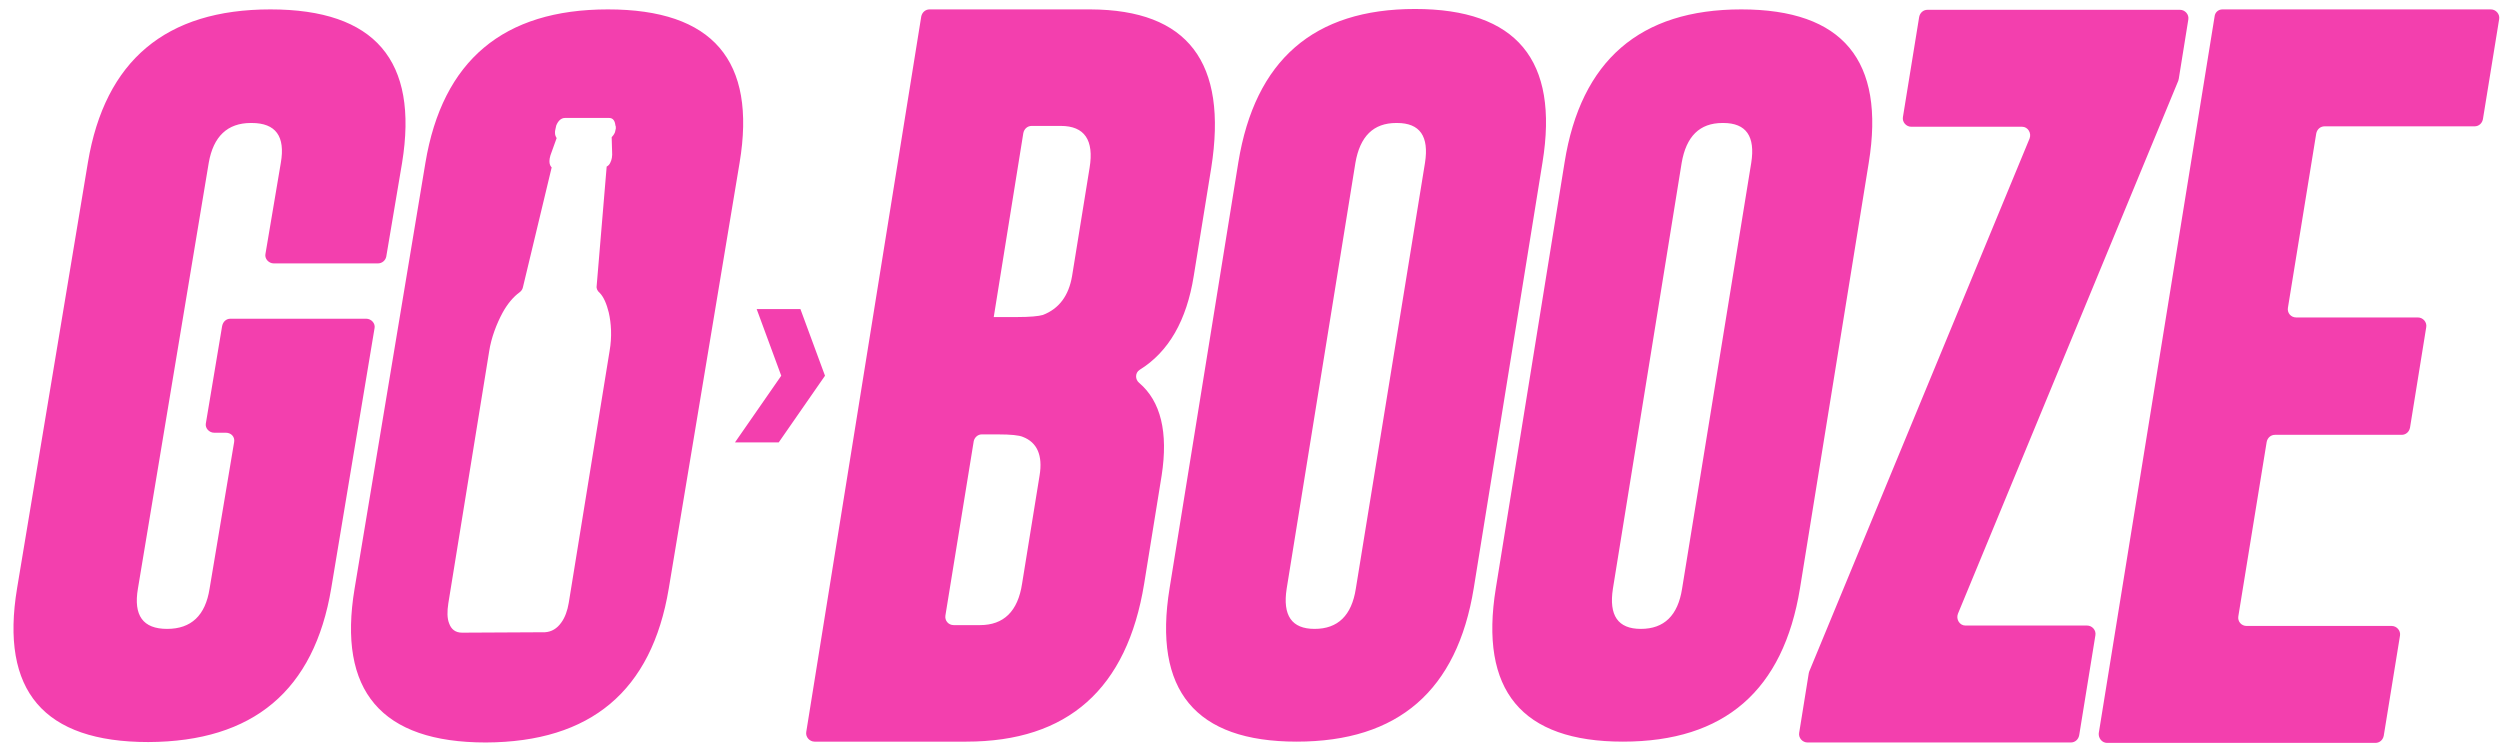 <svg width="133" height="40" viewBox="0 0 133 40" fill="none" xmlns="http://www.w3.org/2000/svg">
<path d="M39.102 23.534H41.429L43.89 19.989L42.582 16.443H40.255L41.562 19.989L39.102 23.534ZM32.341 0.5C26.777 0.5 23.541 3.22 22.632 8.661L18.864 31.316C17.955 36.757 20.282 39.5 25.846 39.5C31.432 39.477 34.669 36.757 35.577 31.316L39.346 8.661C40.255 3.22 37.927 0.5 32.341 0.5ZM32.762 6.833C32.74 6.899 32.74 6.966 32.718 7.033C32.673 7.145 32.607 7.234 32.541 7.301L32.563 8.037C32.585 8.327 32.541 8.505 32.474 8.639C32.43 8.75 32.363 8.817 32.275 8.862L31.742 15.217C31.72 15.351 31.787 15.484 31.898 15.574C32.119 15.797 32.275 16.176 32.385 16.622C32.518 17.201 32.563 17.915 32.43 18.673L30.257 32.075C30.191 32.476 30.058 32.855 29.858 33.123C29.637 33.435 29.349 33.613 28.994 33.635L24.583 33.658C24.228 33.658 24.006 33.479 23.895 33.167C23.785 32.9 23.785 32.52 23.851 32.097L26.023 18.695C26.134 17.959 26.422 17.224 26.733 16.644C26.999 16.153 27.331 15.774 27.642 15.551C27.73 15.484 27.797 15.395 27.819 15.284L29.349 8.906C29.304 8.862 29.26 8.795 29.238 8.683C29.215 8.55 29.238 8.349 29.349 8.081L29.614 7.345C29.57 7.279 29.526 7.189 29.526 7.078C29.526 7.011 29.526 6.944 29.548 6.877C29.57 6.81 29.57 6.743 29.592 6.677C29.681 6.454 29.836 6.275 30.058 6.275H32.407C32.629 6.275 32.718 6.454 32.74 6.677C32.762 6.699 32.762 6.766 32.762 6.833ZM78.403 31.294C77.517 36.735 74.391 39.455 68.983 39.455C63.596 39.455 61.335 36.735 62.222 31.294L65.879 8.639C66.766 3.198 69.891 0.478 75.278 0.478C80.686 0.478 82.948 3.198 82.061 8.639L78.403 31.294ZM75.81 8.661C76.031 7.256 75.544 6.543 74.325 6.543H74.28C73.061 6.543 72.352 7.256 72.108 8.661L68.451 31.316C68.229 32.743 68.716 33.457 69.936 33.457C71.177 33.457 71.909 32.743 72.13 31.316L75.81 8.661ZM118.237 0.5H132.512C132.778 0.5 133 0.745 132.956 1.013L132.091 6.342C132.047 6.565 131.869 6.721 131.648 6.721H123.668C123.446 6.721 123.269 6.877 123.224 7.1L121.717 16.376C121.673 16.644 121.872 16.889 122.16 16.889H128.633C128.899 16.889 129.121 17.134 129.076 17.402L128.212 22.754C128.168 22.977 127.99 23.133 127.769 23.133H121.03C120.808 23.133 120.631 23.289 120.587 23.512L119.079 32.788C119.035 33.056 119.234 33.301 119.523 33.301H127.237C127.503 33.301 127.724 33.546 127.68 33.814L126.815 39.143C126.771 39.366 126.594 39.522 126.372 39.522H112.097C111.831 39.522 111.631 39.277 111.653 39.009L117.816 0.879C117.838 0.656 118.015 0.5 118.237 0.5ZM115.887 4.291L104.161 32.654C104.05 32.944 104.25 33.279 104.56 33.279H111.033C111.299 33.279 111.52 33.524 111.476 33.791L110.612 39.121C110.567 39.344 110.39 39.5 110.168 39.5H96.159C95.893 39.5 95.671 39.255 95.716 38.987L96.225 35.821C96.225 35.798 96.248 35.754 96.248 35.731L107.974 7.368C108.085 7.078 107.885 6.743 107.575 6.743H101.678C101.412 6.743 101.191 6.498 101.235 6.231L102.1 0.901C102.144 0.678 102.321 0.522 102.543 0.522H115.976C116.242 0.522 116.464 0.767 116.419 1.035L115.909 4.201C115.909 4.224 115.887 4.246 115.887 4.291ZM95.76 31.294C94.873 36.735 91.748 39.455 86.339 39.455C80.953 39.455 78.692 36.735 79.578 31.294L83.236 8.639C84.1 3.22 87.248 0.5 92.634 0.5C98.043 0.5 100.304 3.22 99.417 8.661L95.76 31.294ZM93.166 8.661C93.388 7.256 92.9 6.543 91.681 6.543H91.637C90.418 6.543 89.708 7.256 89.465 8.661L85.807 31.316C85.585 32.743 86.073 33.457 87.292 33.457C88.534 33.457 89.265 32.743 89.487 31.316L93.166 8.661ZM12.258 16.956H19.484C19.75 16.956 19.972 17.201 19.928 17.447L17.622 31.294C16.713 36.735 13.477 39.455 7.891 39.477C2.327 39.477 -0 36.757 0.909 31.294L4.677 8.639C5.586 3.22 8.822 0.5 14.386 0.5C19.95 0.5 22.277 3.22 21.391 8.661L20.548 13.656C20.504 13.857 20.327 14.013 20.105 14.013H14.563C14.297 14.013 14.076 13.767 14.12 13.522L14.94 8.661C15.184 7.256 14.674 6.543 13.389 6.543H13.344C12.103 6.543 11.349 7.256 11.105 8.661L7.337 31.316C7.093 32.743 7.603 33.457 8.889 33.457C10.174 33.457 10.928 32.743 11.15 31.316L12.457 23.512C12.502 23.244 12.302 23.021 12.014 23.021H11.393C11.127 23.021 10.906 22.776 10.95 22.531L11.815 17.358C11.859 17.112 12.036 16.956 12.258 16.956ZM49.01 0.879C49.055 0.656 49.232 0.5 49.454 0.5H58.01C63.197 0.522 65.325 3.309 64.438 8.929L63.507 14.682C63.13 17.045 62.177 18.718 60.626 19.677C60.382 19.833 60.382 20.189 60.603 20.368C61.756 21.349 62.155 22.999 61.8 25.296L60.87 31.049C59.961 36.646 56.813 39.455 51.404 39.455H43.336C43.07 39.455 42.848 39.21 42.892 38.942L49.01 0.879ZM51.803 23.467L50.296 32.743C50.252 33.011 50.451 33.256 50.739 33.256H52.136C53.399 33.256 54.153 32.52 54.375 31.049L55.306 25.296C55.483 24.225 55.173 23.534 54.419 23.244C54.219 23.155 53.776 23.11 53.089 23.11H52.224C52.025 23.11 51.848 23.267 51.803 23.467ZM54.885 6.699C54.663 6.699 54.486 6.855 54.441 7.078L52.867 16.867H54.109C54.796 16.867 55.261 16.822 55.483 16.755C56.347 16.421 56.857 15.73 57.035 14.682L57.966 8.929C58.209 7.457 57.7 6.699 56.436 6.699H54.885Z" fill="#F33FAE"/>
</svg>
